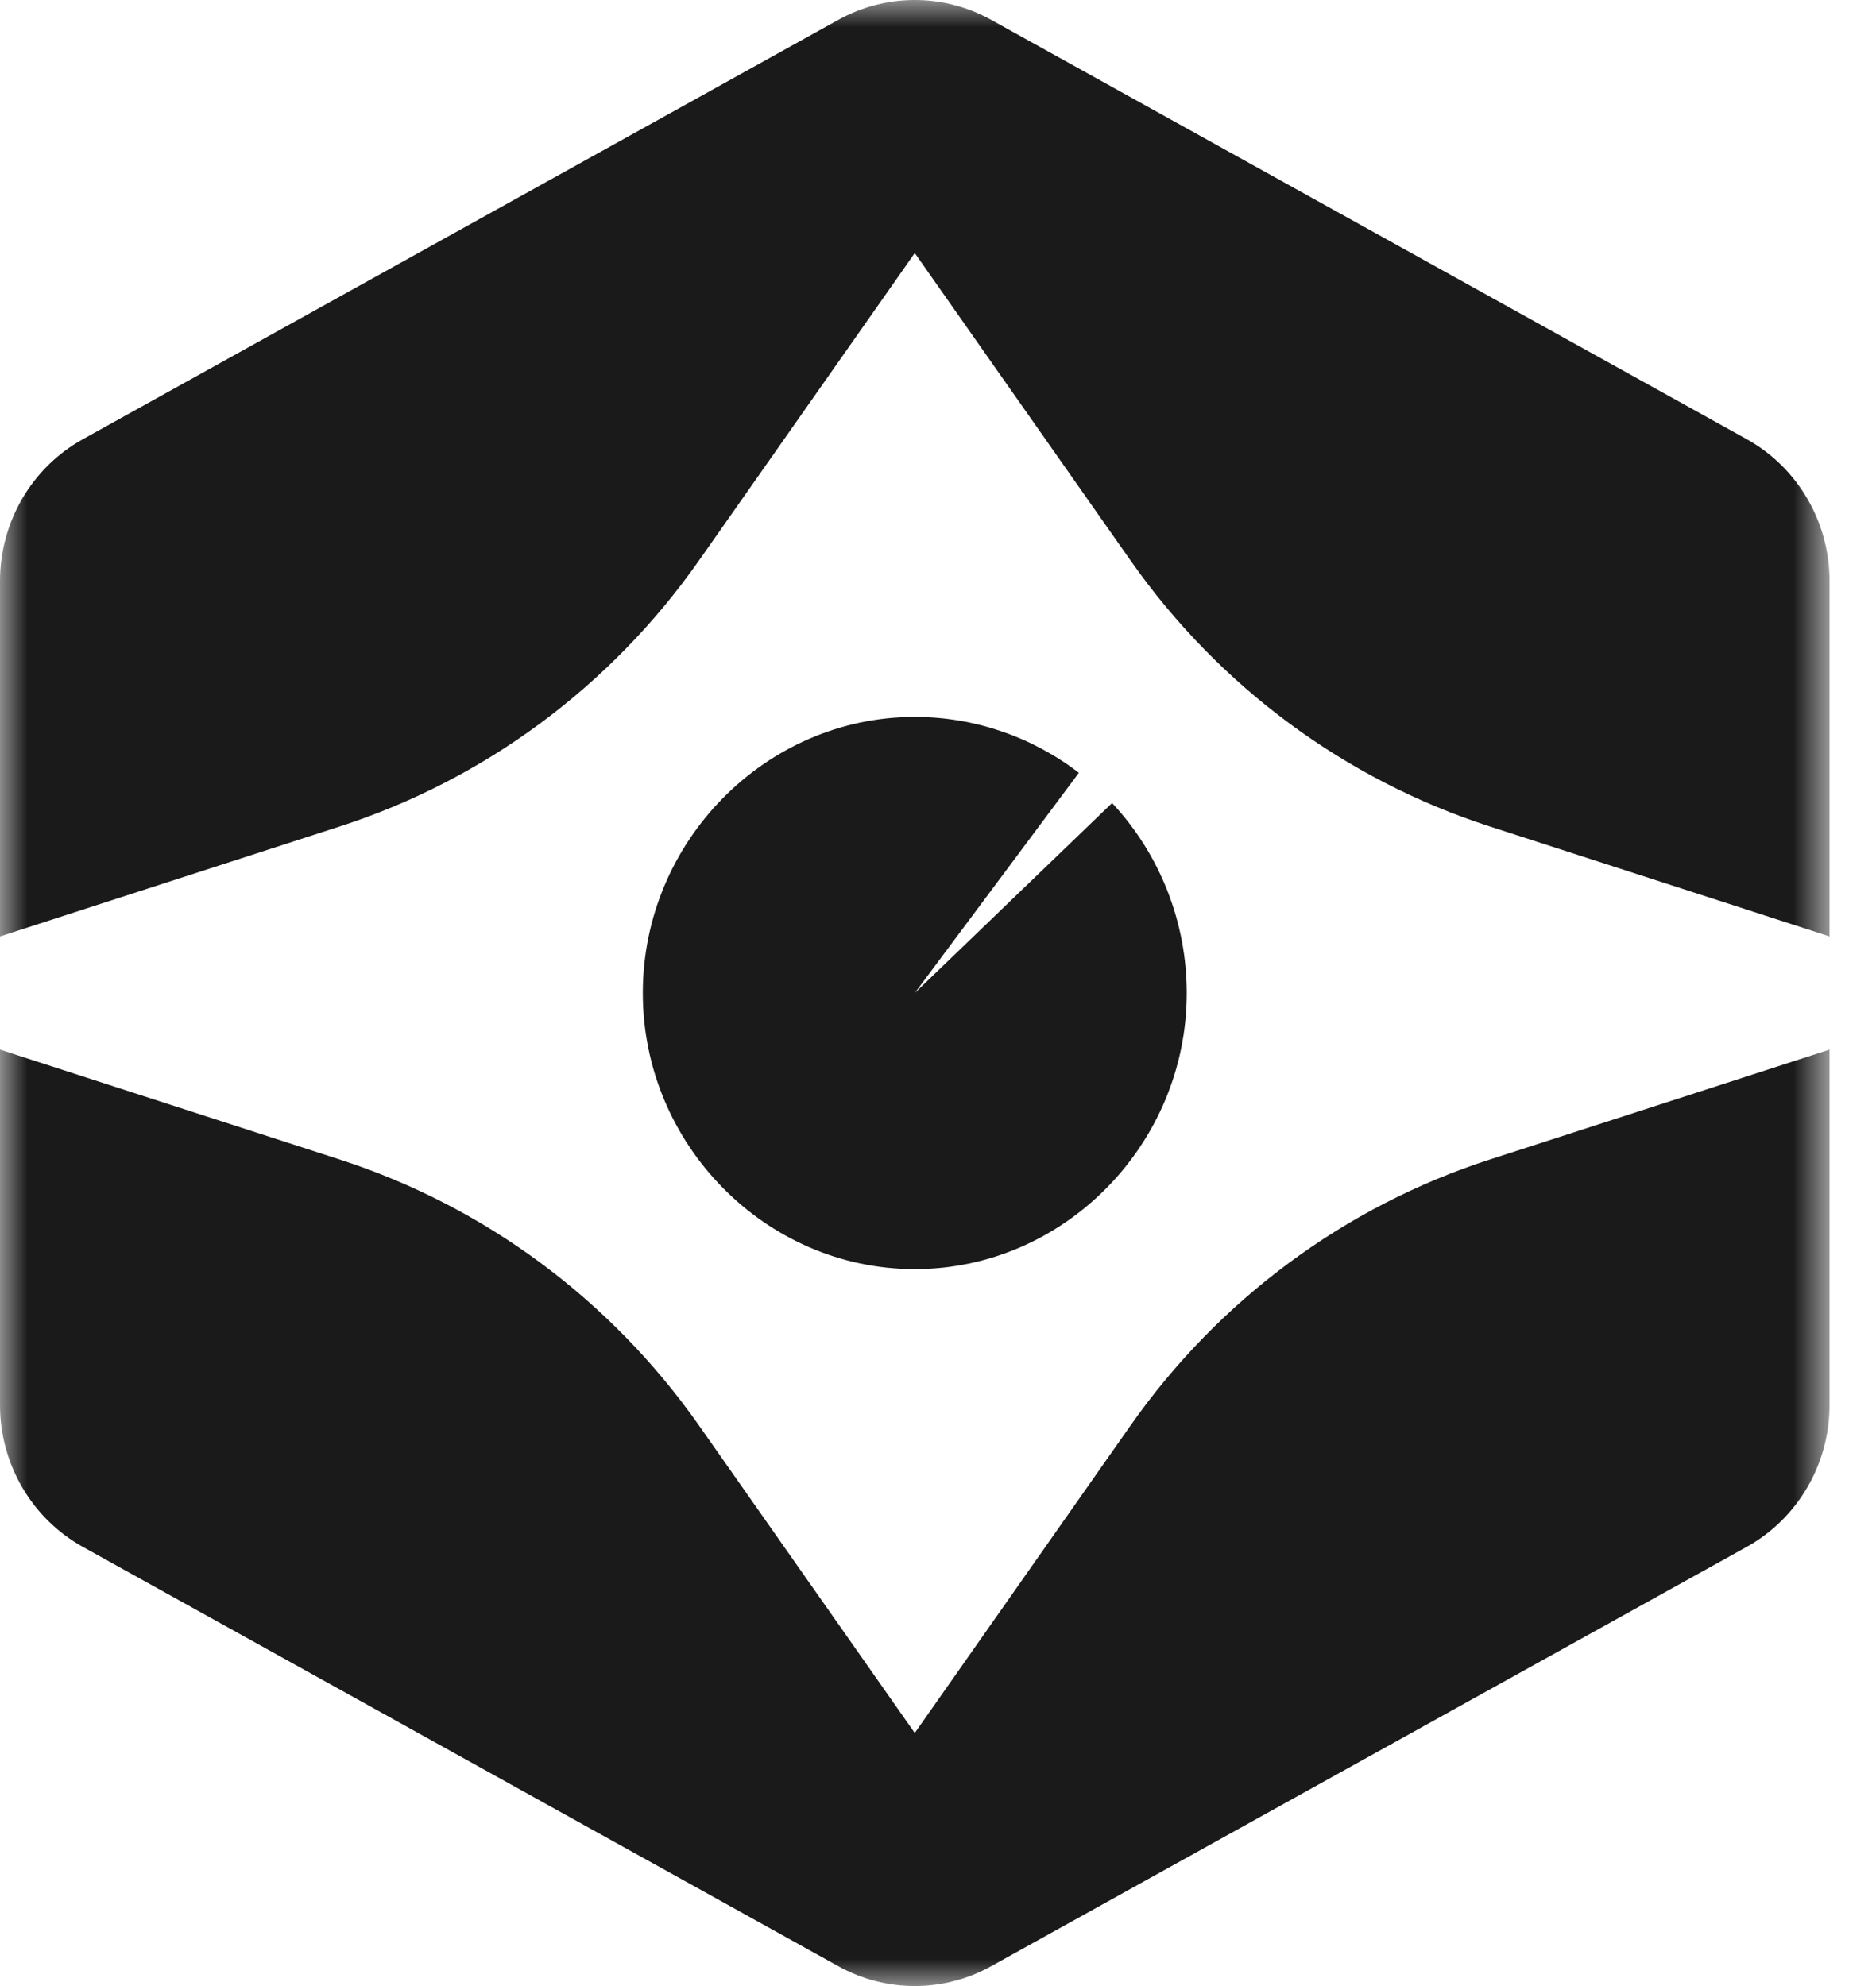 <svg width="34" height="36" viewBox="0 0 34 36" fill="none" xmlns="http://www.w3.org/2000/svg">
<mask id="mask0_1031_392" style="mask-type:luminance" maskUnits="userSpaceOnUse" x="0" y="0" width="34" height="36">
<path d="M33.158 0H0V36H33.158V0Z" fill="white"/>
</mask>
<g mask="url(#mask0_1031_392)">
<path d="M26.998 21.019C24.372 21.869 22.088 23.561 20.489 25.84L16.579 31.413L12.669 25.84C11.07 23.561 8.786 21.869 6.16 21.019L0 19.026V25.468C0 26.539 0.576 27.524 1.501 28.039L15.194 35.641C16.057 36.12 17.101 36.12 17.963 35.641L31.657 28.039C32.582 27.525 33.158 26.539 33.158 25.468V19.026L26.998 21.019Z" fill="#1A1A1A"/>
<path d="M6.16 14.98C8.786 14.13 11.07 12.439 12.669 10.159L16.579 4.587L20.489 10.159C22.088 12.439 24.372 14.13 26.998 14.98L33.158 16.974V10.532C33.158 9.461 32.582 8.475 31.657 7.961L17.963 0.359C17.101 -0.12 16.057 -0.12 15.194 0.359L1.501 7.962C0.576 8.475 0 9.461 0 10.532V16.974L6.16 14.98Z" fill="#1A1A1A"/>
<path d="M16.579 18L20.155 14.556C21.024 15.486 21.508 16.719 21.508 18C21.508 20.745 19.283 23.005 16.579 23.005C13.875 23.005 11.65 20.745 11.65 18C11.65 15.255 13.875 12.995 16.579 12.995C17.652 12.995 18.697 13.351 19.553 14.008L16.579 18Z" fill="#1A1A1A"/>
</g>
</svg>
